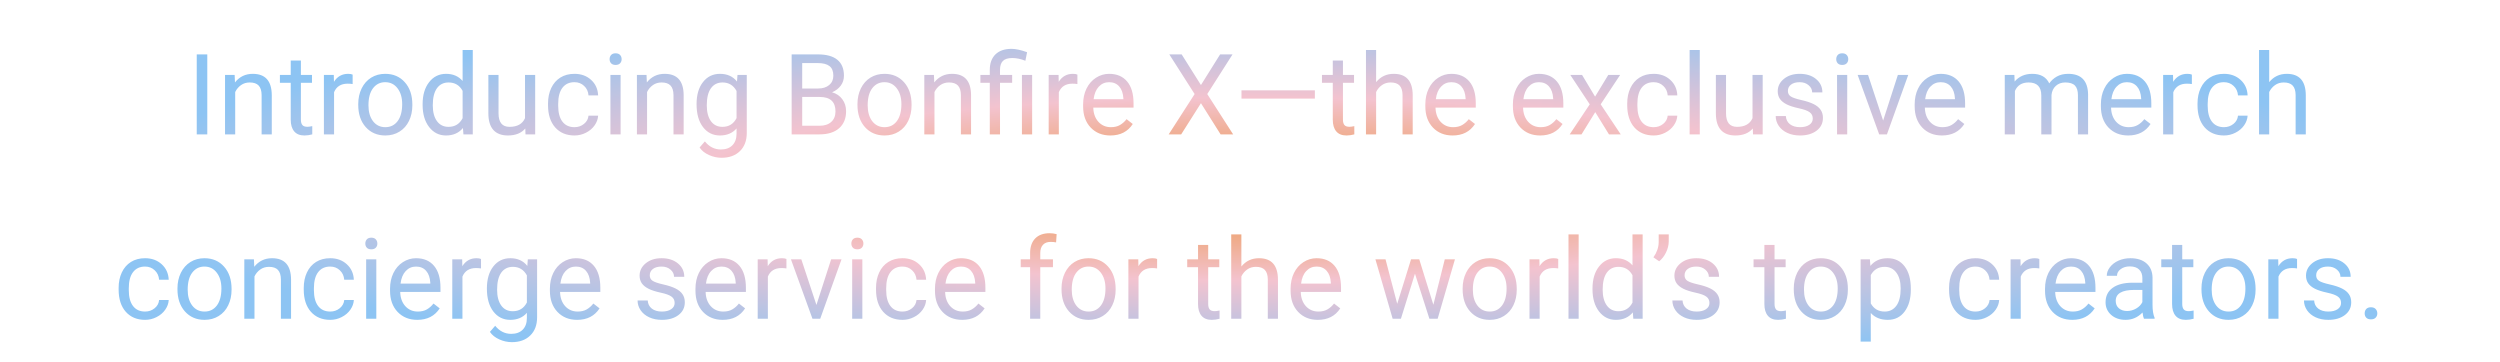 <svg width="800" height="116" viewBox="0 0 800 116" fill="none" xmlns="http://www.w3.org/2000/svg">
<path d="M66.332 43H62.957V17.406H66.332V43ZM75.086 23.98L75.191 26.371C76.644 24.543 78.543 23.629 80.887 23.629C84.906 23.629 86.934 25.896 86.969 30.432V43H83.717V30.414C83.705 29.043 83.389 28.029 82.768 27.373C82.158 26.717 81.203 26.389 79.902 26.389C78.848 26.389 77.922 26.67 77.125 27.232C76.328 27.795 75.707 28.533 75.262 29.447V43H72.01V23.98H75.086ZM96.285 19.375V23.98H99.836V26.494H96.285V38.289C96.285 39.051 96.443 39.625 96.76 40.012C97.076 40.387 97.615 40.574 98.377 40.574C98.752 40.574 99.268 40.504 99.924 40.363V43C99.068 43.234 98.236 43.352 97.428 43.352C95.975 43.352 94.879 42.912 94.141 42.033C93.402 41.154 93.033 39.906 93.033 38.289V26.494H89.57V23.98H93.033V19.375H96.285ZM112.844 26.898C112.352 26.816 111.818 26.775 111.244 26.775C109.111 26.775 107.664 27.684 106.902 29.5V43H103.65V23.98H106.814L106.867 26.178C107.934 24.479 109.445 23.629 111.402 23.629C112.035 23.629 112.516 23.711 112.844 23.875V26.898ZM114.637 33.315C114.637 31.451 115 29.775 115.727 28.287C116.465 26.799 117.484 25.65 118.785 24.842C120.098 24.033 121.592 23.629 123.268 23.629C125.857 23.629 127.949 24.525 129.543 26.318C131.148 28.111 131.951 30.496 131.951 33.473V33.701C131.951 35.553 131.594 37.217 130.879 38.693C130.176 40.158 129.162 41.301 127.838 42.121C126.525 42.941 125.014 43.352 123.303 43.352C120.725 43.352 118.633 42.455 117.027 40.662C115.434 38.869 114.637 36.496 114.637 33.543V33.315ZM117.906 33.701C117.906 35.81 118.393 37.504 119.365 38.781C120.35 40.059 121.662 40.697 123.303 40.697C124.955 40.697 126.268 40.053 127.24 38.764C128.213 37.463 128.699 35.647 128.699 33.315C128.699 31.229 128.201 29.541 127.205 28.252C126.221 26.951 124.908 26.301 123.268 26.301C121.662 26.301 120.367 26.939 119.383 28.217C118.398 29.494 117.906 31.322 117.906 33.701ZM135.238 33.332C135.238 30.414 135.93 28.07 137.312 26.301C138.695 24.52 140.506 23.629 142.744 23.629C144.971 23.629 146.734 24.391 148.035 25.914V16H151.287V43H148.299L148.141 40.961C146.84 42.555 145.029 43.352 142.709 43.352C140.506 43.352 138.707 42.449 137.312 40.645C135.93 38.84 135.238 36.484 135.238 33.578V33.332ZM138.49 33.701C138.49 35.857 138.936 37.545 139.826 38.764C140.717 39.982 141.947 40.592 143.518 40.592C145.58 40.592 147.086 39.666 148.035 37.815V29.078C147.062 27.285 145.568 26.389 143.553 26.389C141.959 26.389 140.717 27.004 139.826 28.234C138.936 29.465 138.49 31.287 138.49 33.701ZM168.092 41.119C166.826 42.607 164.969 43.352 162.52 43.352C160.492 43.352 158.945 42.766 157.879 41.594C156.824 40.41 156.291 38.664 156.279 36.355V23.98H159.531V36.268C159.531 39.15 160.703 40.592 163.047 40.592C165.531 40.592 167.184 39.666 168.004 37.815V23.98H171.256V43H168.162L168.092 41.119ZM183.842 40.697C185.002 40.697 186.016 40.346 186.883 39.643C187.75 38.94 188.23 38.06 188.324 37.006H191.4C191.342 38.096 190.967 39.133 190.275 40.117C189.584 41.102 188.658 41.887 187.498 42.473C186.35 43.059 185.131 43.352 183.842 43.352C181.252 43.352 179.189 42.49 177.654 40.768C176.131 39.033 175.369 36.666 175.369 33.666V33.121C175.369 31.27 175.709 29.623 176.389 28.182C177.068 26.74 178.041 25.621 179.307 24.824C180.584 24.027 182.09 23.629 183.824 23.629C185.957 23.629 187.727 24.268 189.133 25.545C190.551 26.822 191.307 28.48 191.4 30.52H188.324C188.23 29.289 187.762 28.281 186.918 27.496C186.086 26.699 185.055 26.301 183.824 26.301C182.172 26.301 180.889 26.898 179.975 28.094C179.072 29.277 178.621 30.994 178.621 33.244V33.859C178.621 36.051 179.072 37.738 179.975 38.922C180.877 40.105 182.166 40.697 183.842 40.697ZM198.59 43H195.338V23.98H198.59V43ZM195.074 18.936C195.074 18.408 195.232 17.963 195.549 17.6C195.877 17.236 196.357 17.055 196.99 17.055C197.623 17.055 198.104 17.236 198.432 17.6C198.76 17.963 198.924 18.408 198.924 18.936C198.924 19.463 198.76 19.902 198.432 20.254C198.104 20.605 197.623 20.781 196.99 20.781C196.357 20.781 195.877 20.605 195.549 20.254C195.232 19.902 195.074 19.463 195.074 18.936ZM206.887 23.98L206.992 26.371C208.445 24.543 210.344 23.629 212.688 23.629C216.707 23.629 218.734 25.896 218.77 30.432V43H215.518V30.414C215.506 29.043 215.189 28.029 214.568 27.373C213.959 26.717 213.004 26.389 211.703 26.389C210.648 26.389 209.723 26.67 208.926 27.232C208.129 27.795 207.508 28.533 207.062 29.447V43H203.811V23.98H206.887ZM222.9 33.332C222.9 30.367 223.586 28.012 224.957 26.266C226.328 24.508 228.145 23.629 230.406 23.629C232.727 23.629 234.537 24.449 235.838 26.09L235.996 23.98H238.967V42.543C238.967 45.004 238.234 46.943 236.77 48.361C235.316 49.779 233.359 50.488 230.898 50.488C229.527 50.488 228.186 50.195 226.873 49.609C225.561 49.023 224.559 48.221 223.867 47.201L225.555 45.25C226.949 46.973 228.654 47.834 230.67 47.834C232.252 47.834 233.482 47.389 234.361 46.498C235.252 45.607 235.697 44.353 235.697 42.736V41.102C234.396 42.602 232.621 43.352 230.371 43.352C228.145 43.352 226.34 42.455 224.957 40.662C223.586 38.869 222.9 36.426 222.9 33.332ZM226.17 33.701C226.17 35.846 226.609 37.533 227.488 38.764C228.367 39.982 229.598 40.592 231.18 40.592C233.23 40.592 234.736 39.66 235.697 37.797V29.113C234.701 27.297 233.207 26.389 231.215 26.389C229.633 26.389 228.396 27.004 227.506 28.234C226.615 29.465 226.17 31.287 226.17 33.701ZM253.328 43V17.406H261.695C264.473 17.406 266.559 17.98 267.953 19.129C269.359 20.277 270.062 21.977 270.062 24.227C270.062 25.422 269.723 26.482 269.043 27.408C268.363 28.322 267.438 29.031 266.266 29.535C267.648 29.922 268.738 30.66 269.535 31.75C270.344 32.828 270.748 34.117 270.748 35.617C270.748 37.914 270.004 39.719 268.516 41.031C267.027 42.344 264.924 43 262.205 43H253.328ZM256.703 31.029V40.24H262.275C263.846 40.24 265.082 39.836 265.984 39.027C266.898 38.207 267.355 37.082 267.355 35.652C267.355 32.57 265.68 31.029 262.328 31.029H256.703ZM256.703 28.322H261.801C263.277 28.322 264.455 27.953 265.334 27.215C266.225 26.477 266.67 25.475 266.67 24.209C266.67 22.803 266.26 21.783 265.439 21.15C264.619 20.506 263.371 20.184 261.695 20.184H256.703V28.322ZM274.387 33.315C274.387 31.451 274.75 29.775 275.477 28.287C276.215 26.799 277.234 25.65 278.535 24.842C279.848 24.033 281.342 23.629 283.018 23.629C285.607 23.629 287.699 24.525 289.293 26.318C290.898 28.111 291.701 30.496 291.701 33.473V33.701C291.701 35.553 291.344 37.217 290.629 38.693C289.926 40.158 288.912 41.301 287.588 42.121C286.275 42.941 284.764 43.352 283.053 43.352C280.475 43.352 278.383 42.455 276.777 40.662C275.184 38.869 274.387 36.496 274.387 33.543V33.315ZM277.656 33.701C277.656 35.81 278.143 37.504 279.115 38.781C280.1 40.059 281.412 40.697 283.053 40.697C284.705 40.697 286.018 40.053 286.99 38.764C287.963 37.463 288.449 35.647 288.449 33.315C288.449 31.229 287.951 29.541 286.955 28.252C285.971 26.951 284.658 26.301 283.018 26.301C281.412 26.301 280.117 26.939 279.133 28.217C278.148 29.494 277.656 31.322 277.656 33.701ZM298.855 23.98L298.961 26.371C300.414 24.543 302.312 23.629 304.656 23.629C308.676 23.629 310.703 25.896 310.738 30.432V43H307.486V30.414C307.475 29.043 307.158 28.029 306.537 27.373C305.928 26.717 304.973 26.389 303.672 26.389C302.617 26.389 301.691 26.67 300.895 27.232C300.098 27.795 299.477 28.533 299.031 29.447V43H295.779V23.98H298.855ZM316.732 43V26.494H313.727V23.98H316.732V22.363C316.732 20.242 317.336 18.59 318.543 17.406C319.762 16.223 321.479 15.631 323.693 15.631C325.006 15.631 326.664 15.988 328.668 16.703L328.123 19.445C326.658 18.859 325.264 18.566 323.939 18.566C322.545 18.566 321.537 18.883 320.916 19.516C320.307 20.137 320.002 21.074 320.002 22.328V23.98H323.887V26.494H320.002V43H316.732ZM330.285 43H327.016V23.98H330.285V43ZM344.77 26.898C344.277 26.816 343.744 26.775 343.17 26.775C341.037 26.775 339.59 27.684 338.828 29.5V43H335.576V23.98H338.74L338.793 26.178C339.859 24.479 341.371 23.629 343.328 23.629C343.961 23.629 344.441 23.711 344.77 23.875V26.898ZM355.316 43.352C352.738 43.352 350.641 42.508 349.023 40.82C347.406 39.121 346.598 36.853 346.598 34.018V33.42C346.598 31.533 346.955 29.852 347.67 28.375C348.396 26.887 349.404 25.727 350.693 24.895C351.994 24.051 353.4 23.629 354.912 23.629C357.385 23.629 359.307 24.443 360.678 26.072C362.049 27.701 362.734 30.033 362.734 33.068V34.422H349.85C349.896 36.297 350.441 37.815 351.484 38.975C352.539 40.123 353.875 40.697 355.492 40.697C356.641 40.697 357.613 40.463 358.41 39.994C359.207 39.525 359.904 38.904 360.502 38.131L362.488 39.678C360.895 42.127 358.504 43.352 355.316 43.352ZM354.912 26.301C353.6 26.301 352.498 26.781 351.607 27.742C350.717 28.691 350.166 30.027 349.955 31.75H359.482V31.504C359.389 29.852 358.943 28.574 358.146 27.672C357.35 26.758 356.271 26.301 354.912 26.301ZM384.303 27.215L390.438 17.406H394.41L386.324 30.098L394.604 43H390.596L384.303 33.016L377.975 43H373.984L382.281 30.098L374.178 17.406H378.133L384.303 27.215ZM420.76 31.557H397.275V28.902H420.76V31.557ZM429.742 19.375V23.98H433.293V26.494H429.742V38.289C429.742 39.051 429.9 39.625 430.217 40.012C430.533 40.387 431.072 40.574 431.834 40.574C432.209 40.574 432.725 40.504 433.381 40.363V43C432.525 43.234 431.693 43.352 430.885 43.352C429.432 43.352 428.336 42.912 427.598 42.033C426.859 41.154 426.49 39.906 426.49 38.289V26.494H423.027V23.98H426.49V19.375H429.742ZM440.359 26.283C441.801 24.514 443.676 23.629 445.984 23.629C450.004 23.629 452.031 25.896 452.066 30.432V43H448.814V30.414C448.803 29.043 448.486 28.029 447.865 27.373C447.256 26.717 446.301 26.389 445 26.389C443.945 26.389 443.02 26.67 442.223 27.232C441.426 27.795 440.805 28.533 440.359 29.447V43H437.107V16H440.359V26.283ZM464.828 43.352C462.25 43.352 460.152 42.508 458.535 40.82C456.918 39.121 456.109 36.853 456.109 34.018V33.42C456.109 31.533 456.467 29.852 457.182 28.375C457.908 26.887 458.916 25.727 460.205 24.895C461.506 24.051 462.912 23.629 464.424 23.629C466.896 23.629 468.818 24.443 470.189 26.072C471.561 27.701 472.246 30.033 472.246 33.068V34.422H459.361C459.408 36.297 459.953 37.815 460.996 38.975C462.051 40.123 463.387 40.697 465.004 40.697C466.152 40.697 467.125 40.463 467.922 39.994C468.719 39.525 469.416 38.904 470.014 38.131L472 39.678C470.406 42.127 468.016 43.352 464.828 43.352ZM464.424 26.301C463.111 26.301 462.01 26.781 461.119 27.742C460.229 28.691 459.678 30.027 459.467 31.75H468.994V31.504C468.9 29.852 468.455 28.574 467.658 27.672C466.861 26.758 465.783 26.301 464.424 26.301ZM492.848 43.352C490.27 43.352 488.172 42.508 486.555 40.82C484.938 39.121 484.129 36.853 484.129 34.018V33.42C484.129 31.533 484.486 29.852 485.201 28.375C485.928 26.887 486.936 25.727 488.225 24.895C489.525 24.051 490.932 23.629 492.443 23.629C494.916 23.629 496.838 24.443 498.209 26.072C499.58 27.701 500.266 30.033 500.266 33.068V34.422H487.381C487.428 36.297 487.973 37.815 489.016 38.975C490.07 40.123 491.406 40.697 493.023 40.697C494.172 40.697 495.145 40.463 495.941 39.994C496.738 39.525 497.436 38.904 498.033 38.131L500.02 39.678C498.426 42.127 496.035 43.352 492.848 43.352ZM492.443 26.301C491.131 26.301 490.029 26.781 489.139 27.742C488.248 28.691 487.697 30.027 487.486 31.75H497.014V31.504C496.92 29.852 496.475 28.574 495.678 27.672C494.881 26.758 493.803 26.301 492.443 26.301ZM510.426 30.924L514.645 23.98H518.441L512.219 33.385L518.635 43H514.873L510.479 35.881L506.084 43H502.305L508.721 33.385L502.498 23.98H506.26L510.426 30.924ZM529.182 40.697C530.342 40.697 531.355 40.346 532.223 39.643C533.09 38.94 533.57 38.06 533.664 37.006H536.74C536.682 38.096 536.307 39.133 535.615 40.117C534.924 41.102 533.998 41.887 532.838 42.473C531.689 43.059 530.471 43.352 529.182 43.352C526.592 43.352 524.529 42.49 522.994 40.768C521.471 39.033 520.709 36.666 520.709 33.666V33.121C520.709 31.27 521.049 29.623 521.729 28.182C522.408 26.74 523.381 25.621 524.646 24.824C525.924 24.027 527.43 23.629 529.164 23.629C531.297 23.629 533.066 24.268 534.473 25.545C535.891 26.822 536.646 28.48 536.74 30.52H533.664C533.57 29.289 533.102 28.281 532.258 27.496C531.426 26.699 530.395 26.301 529.164 26.301C527.512 26.301 526.229 26.898 525.314 28.094C524.412 29.277 523.961 30.994 523.961 33.244V33.859C523.961 36.051 524.412 37.738 525.314 38.922C526.217 40.105 527.506 40.697 529.182 40.697ZM543.93 43H540.678V16H543.93V43ZM560.893 41.119C559.627 42.607 557.77 43.352 555.32 43.352C553.293 43.352 551.746 42.766 550.68 41.594C549.625 40.41 549.092 38.664 549.08 36.355V23.98H552.332V36.268C552.332 39.15 553.504 40.592 555.848 40.592C558.332 40.592 559.984 39.666 560.805 37.815V23.98H564.057V43H560.963L560.893 41.119ZM580.088 37.955C580.088 37.076 579.754 36.397 579.086 35.916C578.43 35.424 577.275 35.002 575.623 34.65C573.982 34.299 572.676 33.877 571.703 33.385C570.742 32.893 570.027 32.307 569.559 31.627C569.102 30.947 568.873 30.139 568.873 29.201C568.873 27.643 569.529 26.324 570.842 25.246C572.166 24.168 573.854 23.629 575.904 23.629C578.061 23.629 579.807 24.186 581.143 25.299C582.49 26.412 583.164 27.836 583.164 29.57H579.895C579.895 28.68 579.514 27.912 578.752 27.268C578.002 26.623 577.053 26.301 575.904 26.301C574.721 26.301 573.795 26.559 573.127 27.074C572.459 27.59 572.125 28.264 572.125 29.096C572.125 29.881 572.436 30.473 573.057 30.871C573.678 31.27 574.797 31.65 576.414 32.014C578.043 32.377 579.361 32.81 580.369 33.315C581.377 33.818 582.121 34.428 582.602 35.143C583.094 35.846 583.34 36.707 583.34 37.727C583.34 39.426 582.66 40.791 581.301 41.822C579.941 42.842 578.178 43.352 576.01 43.352C574.486 43.352 573.139 43.082 571.967 42.543C570.795 42.004 569.875 41.254 569.207 40.293C568.551 39.32 568.223 38.272 568.223 37.147H571.475C571.533 38.236 571.967 39.103 572.775 39.748C573.596 40.381 574.674 40.697 576.01 40.697C577.24 40.697 578.225 40.451 578.963 39.959C579.713 39.455 580.088 38.787 580.088 37.955ZM591.109 43H587.857V23.98H591.109V43ZM587.594 18.936C587.594 18.408 587.752 17.963 588.068 17.6C588.396 17.236 588.877 17.055 589.51 17.055C590.143 17.055 590.623 17.236 590.951 17.6C591.279 17.963 591.443 18.408 591.443 18.936C591.443 19.463 591.279 19.902 590.951 20.254C590.623 20.605 590.143 20.781 589.51 20.781C588.877 20.781 588.396 20.605 588.068 20.254C587.752 19.902 587.594 19.463 587.594 18.936ZM602.605 38.588L607.316 23.98H610.639L603.818 43H601.34L594.449 23.98H597.771L602.605 38.588ZM621.414 43.352C618.836 43.352 616.738 42.508 615.121 40.82C613.504 39.121 612.695 36.853 612.695 34.018V33.42C612.695 31.533 613.053 29.852 613.768 28.375C614.494 26.887 615.502 25.727 616.791 24.895C618.092 24.051 619.498 23.629 621.01 23.629C623.482 23.629 625.404 24.443 626.775 26.072C628.146 27.701 628.832 30.033 628.832 33.068V34.422H615.947C615.994 36.297 616.539 37.815 617.582 38.975C618.637 40.123 619.973 40.697 621.59 40.697C622.738 40.697 623.711 40.463 624.508 39.994C625.305 39.525 626.002 38.904 626.6 38.131L628.586 39.678C626.992 42.127 624.602 43.352 621.414 43.352ZM621.01 26.301C619.697 26.301 618.596 26.781 617.705 27.742C616.814 28.691 616.264 30.027 616.053 31.75H625.58V31.504C625.486 29.852 625.041 28.574 624.244 27.672C623.447 26.758 622.369 26.301 621.01 26.301ZM644.6 23.98L644.688 26.09C646.082 24.449 647.963 23.629 650.33 23.629C652.99 23.629 654.801 24.648 655.762 26.688C656.395 25.773 657.215 25.035 658.223 24.473C659.242 23.91 660.443 23.629 661.826 23.629C665.998 23.629 668.119 25.838 668.189 30.256V43H664.938V30.449C664.938 29.09 664.627 28.076 664.006 27.408C663.385 26.729 662.342 26.389 660.877 26.389C659.67 26.389 658.668 26.752 657.871 27.479C657.074 28.193 656.611 29.16 656.482 30.379V43H653.213V30.537C653.213 27.771 651.859 26.389 649.152 26.389C647.02 26.389 645.561 27.297 644.775 29.113V43H641.523V23.98H644.6ZM681.004 43.352C678.426 43.352 676.328 42.508 674.711 40.82C673.094 39.121 672.285 36.853 672.285 34.018V33.42C672.285 31.533 672.643 29.852 673.357 28.375C674.084 26.887 675.092 25.727 676.381 24.895C677.682 24.051 679.088 23.629 680.6 23.629C683.072 23.629 684.994 24.443 686.365 26.072C687.736 27.701 688.422 30.033 688.422 33.068V34.422H675.537C675.584 36.297 676.129 37.815 677.172 38.975C678.227 40.123 679.562 40.697 681.18 40.697C682.328 40.697 683.301 40.463 684.098 39.994C684.895 39.525 685.592 38.904 686.189 38.131L688.176 39.678C686.582 42.127 684.191 43.352 681.004 43.352ZM680.6 26.301C679.287 26.301 678.186 26.781 677.295 27.742C676.404 28.691 675.854 30.027 675.643 31.75H685.17V31.504C685.076 29.852 684.631 28.574 683.834 27.672C683.037 26.758 681.959 26.301 680.6 26.301ZM701.395 26.898C700.902 26.816 700.369 26.775 699.795 26.775C697.662 26.775 696.215 27.684 695.453 29.5V43H692.201V23.98H695.365L695.418 26.178C696.484 24.479 697.996 23.629 699.953 23.629C700.586 23.629 701.066 23.711 701.395 23.875V26.898ZM711.678 40.697C712.838 40.697 713.852 40.346 714.719 39.643C715.586 38.94 716.066 38.06 716.16 37.006H719.236C719.178 38.096 718.803 39.133 718.111 40.117C717.42 41.102 716.494 41.887 715.334 42.473C714.186 43.059 712.967 43.352 711.678 43.352C709.088 43.352 707.025 42.49 705.49 40.768C703.967 39.033 703.205 36.666 703.205 33.666V33.121C703.205 31.27 703.545 29.623 704.225 28.182C704.904 26.74 705.877 25.621 707.143 24.824C708.42 24.027 709.926 23.629 711.66 23.629C713.793 23.629 715.562 24.268 716.969 25.545C718.387 26.822 719.143 28.48 719.236 30.52H716.16C716.066 29.289 715.598 28.281 714.754 27.496C713.922 26.699 712.891 26.301 711.66 26.301C710.008 26.301 708.725 26.898 707.811 28.094C706.908 29.277 706.457 30.994 706.457 33.244V33.859C706.457 36.051 706.908 37.738 707.811 38.922C708.713 40.105 710.002 40.697 711.678 40.697ZM726.145 26.283C727.586 24.514 729.461 23.629 731.77 23.629C735.789 23.629 737.816 25.896 737.852 30.432V43H734.6V30.414C734.588 29.043 734.271 28.029 733.65 27.373C733.041 26.717 732.086 26.389 730.785 26.389C729.73 26.389 728.805 26.67 728.008 27.232C727.211 27.795 726.59 28.533 726.145 29.447V43H722.893V16H726.145V26.283ZM46.434 99.697C47.594 99.697 48.607 99.346 49.475 98.643C50.342 97.939 50.822 97.061 50.916 96.006H53.992C53.934 97.096 53.559 98.133 52.867 99.117C52.176 100.102 51.25 100.887 50.09 101.473C48.941 102.059 47.723 102.352 46.434 102.352C43.844 102.352 41.781 101.49 40.246 99.768C38.723 98.033 37.961 95.666 37.961 92.666V92.121C37.961 90.269 38.301 88.623 38.98 87.182C39.66 85.74 40.633 84.621 41.898 83.824C43.176 83.027 44.682 82.629 46.416 82.629C48.549 82.629 50.318 83.268 51.725 84.545C53.143 85.822 53.898 87.481 53.992 89.519H50.916C50.822 88.289 50.353 87.281 49.51 86.496C48.678 85.699 47.647 85.301 46.416 85.301C44.764 85.301 43.48 85.898 42.566 87.094C41.664 88.277 41.213 89.994 41.213 92.244V92.859C41.213 95.051 41.664 96.738 42.566 97.922C43.469 99.106 44.758 99.697 46.434 99.697ZM56.787 92.314C56.787 90.451 57.15 88.775 57.877 87.287C58.615 85.799 59.635 84.65 60.935 83.842C62.248 83.033 63.742 82.629 65.418 82.629C68.008 82.629 70.1 83.525 71.693 85.318C73.299 87.111 74.102 89.496 74.102 92.473V92.701C74.102 94.553 73.744 96.217 73.029 97.693C72.326 99.158 71.312 100.301 69.988 101.121C68.676 101.941 67.164 102.352 65.453 102.352C62.875 102.352 60.783 101.455 59.178 99.662C57.584 97.869 56.787 95.496 56.787 92.543V92.314ZM60.057 92.701C60.057 94.811 60.543 96.504 61.516 97.781C62.5 99.059 63.812 99.697 65.453 99.697C67.106 99.697 68.418 99.053 69.391 97.764C70.363 96.463 70.85 94.647 70.85 92.314C70.85 90.228 70.352 88.541 69.356 87.252C68.371 85.951 67.059 85.301 65.418 85.301C63.812 85.301 62.518 85.939 61.533 87.217C60.549 88.494 60.057 90.322 60.057 92.701ZM81.256 82.981L81.361 85.371C82.814 83.543 84.713 82.629 87.057 82.629C91.076 82.629 93.103 84.897 93.139 89.432V102H89.887V89.414C89.875 88.043 89.559 87.029 88.938 86.373C88.328 85.717 87.373 85.389 86.072 85.389C85.018 85.389 84.092 85.67 83.295 86.232C82.498 86.795 81.877 87.533 81.432 88.447V102H78.18V82.981H81.256ZM105.672 99.697C106.832 99.697 107.846 99.346 108.713 98.643C109.58 97.939 110.061 97.061 110.154 96.006H113.23C113.172 97.096 112.797 98.133 112.105 99.117C111.414 100.102 110.488 100.887 109.328 101.473C108.18 102.059 106.961 102.352 105.672 102.352C103.082 102.352 101.02 101.49 99.484 99.768C97.961 98.033 97.199 95.666 97.199 92.666V92.121C97.199 90.269 97.539 88.623 98.219 87.182C98.898 85.74 99.871 84.621 101.137 83.824C102.414 83.027 103.92 82.629 105.654 82.629C107.787 82.629 109.557 83.268 110.963 84.545C112.381 85.822 113.137 87.481 113.23 89.519H110.154C110.061 88.289 109.592 87.281 108.748 86.496C107.916 85.699 106.885 85.301 105.654 85.301C104.002 85.301 102.719 85.898 101.805 87.094C100.902 88.277 100.451 89.994 100.451 92.244V92.859C100.451 95.051 100.902 96.738 101.805 97.922C102.707 99.106 103.996 99.697 105.672 99.697ZM120.42 102H117.168V82.981H120.42V102ZM116.904 77.936C116.904 77.408 117.062 76.963 117.379 76.6C117.707 76.236 118.188 76.055 118.82 76.055C119.453 76.055 119.934 76.236 120.262 76.6C120.59 76.963 120.754 77.408 120.754 77.936C120.754 78.463 120.59 78.902 120.262 79.254C119.934 79.606 119.453 79.781 118.82 79.781C118.188 79.781 117.707 79.606 117.379 79.254C117.062 78.902 116.904 78.463 116.904 77.936ZM133.533 102.352C130.955 102.352 128.857 101.508 127.24 99.82C125.623 98.121 124.814 95.853 124.814 93.018V92.42C124.814 90.533 125.172 88.852 125.887 87.375C126.613 85.887 127.621 84.727 128.91 83.894C130.211 83.051 131.617 82.629 133.129 82.629C135.602 82.629 137.523 83.443 138.895 85.072C140.266 86.701 140.951 89.033 140.951 92.068V93.422H128.066C128.113 95.297 128.658 96.814 129.701 97.975C130.756 99.123 132.092 99.697 133.709 99.697C134.857 99.697 135.83 99.463 136.627 98.994C137.424 98.525 138.121 97.904 138.719 97.131L140.705 98.678C139.111 101.127 136.721 102.352 133.533 102.352ZM133.129 85.301C131.816 85.301 130.715 85.781 129.824 86.742C128.934 87.691 128.383 89.027 128.172 90.75H137.699V90.504C137.605 88.852 137.16 87.574 136.363 86.672C135.566 85.758 134.488 85.301 133.129 85.301ZM153.924 85.898C153.432 85.816 152.898 85.775 152.324 85.775C150.191 85.775 148.744 86.684 147.982 88.5V102H144.73V82.981H147.895L147.947 85.178C149.014 83.478 150.525 82.629 152.482 82.629C153.115 82.629 153.596 82.711 153.924 82.875V85.898ZM155.805 92.332C155.805 89.367 156.49 87.012 157.861 85.266C159.232 83.508 161.049 82.629 163.311 82.629C165.631 82.629 167.441 83.449 168.742 85.09L168.9 82.981H171.871V101.543C171.871 104.004 171.139 105.943 169.674 107.361C168.221 108.779 166.264 109.488 163.803 109.488C162.432 109.488 161.09 109.195 159.777 108.609C158.465 108.023 157.463 107.221 156.771 106.201L158.459 104.25C159.854 105.973 161.559 106.834 163.574 106.834C165.156 106.834 166.387 106.389 167.266 105.498C168.156 104.607 168.602 103.354 168.602 101.736V100.102C167.301 101.602 165.525 102.352 163.275 102.352C161.049 102.352 159.244 101.455 157.861 99.662C156.49 97.869 155.805 95.426 155.805 92.332ZM159.074 92.701C159.074 94.846 159.514 96.533 160.393 97.764C161.271 98.982 162.502 99.592 164.084 99.592C166.135 99.592 167.641 98.66 168.602 96.797V88.113C167.605 86.297 166.111 85.389 164.119 85.389C162.537 85.389 161.301 86.004 160.41 87.234C159.52 88.465 159.074 90.287 159.074 92.701ZM184.686 102.352C182.107 102.352 180.01 101.508 178.393 99.82C176.775 98.121 175.967 95.853 175.967 93.018V92.42C175.967 90.533 176.324 88.852 177.039 87.375C177.766 85.887 178.773 84.727 180.062 83.894C181.363 83.051 182.77 82.629 184.281 82.629C186.754 82.629 188.676 83.443 190.047 85.072C191.418 86.701 192.104 89.033 192.104 92.068V93.422H179.219C179.266 95.297 179.811 96.814 180.854 97.975C181.908 99.123 183.244 99.697 184.861 99.697C186.01 99.697 186.982 99.463 187.779 98.994C188.576 98.525 189.273 97.904 189.871 97.131L191.857 98.678C190.264 101.127 187.873 102.352 184.686 102.352ZM184.281 85.301C182.969 85.301 181.867 85.781 180.977 86.742C180.086 87.691 179.535 89.027 179.324 90.75H188.852V90.504C188.758 88.852 188.312 87.574 187.516 86.672C186.719 85.758 185.641 85.301 184.281 85.301ZM215.887 96.955C215.887 96.076 215.553 95.397 214.885 94.916C214.229 94.424 213.074 94.002 211.422 93.65C209.781 93.299 208.475 92.877 207.502 92.385C206.541 91.893 205.826 91.307 205.357 90.627C204.9 89.947 204.672 89.139 204.672 88.201C204.672 86.643 205.328 85.324 206.641 84.246C207.965 83.168 209.652 82.629 211.703 82.629C213.859 82.629 215.605 83.186 216.941 84.299C218.289 85.412 218.963 86.836 218.963 88.57H215.693C215.693 87.68 215.312 86.912 214.551 86.268C213.801 85.623 212.852 85.301 211.703 85.301C210.52 85.301 209.594 85.559 208.926 86.074C208.258 86.59 207.924 87.264 207.924 88.096C207.924 88.881 208.234 89.473 208.855 89.871C209.477 90.269 210.596 90.65 212.213 91.014C213.842 91.377 215.16 91.811 216.168 92.314C217.176 92.818 217.92 93.428 218.4 94.143C218.893 94.846 219.139 95.707 219.139 96.727C219.139 98.426 218.459 99.791 217.1 100.822C215.74 101.842 213.977 102.352 211.809 102.352C210.285 102.352 208.938 102.082 207.766 101.543C206.594 101.004 205.674 100.254 205.006 99.293C204.35 98.32 204.021 97.272 204.021 96.147H207.273C207.332 97.236 207.766 98.103 208.574 98.748C209.395 99.381 210.473 99.697 211.809 99.697C213.039 99.697 214.023 99.451 214.762 98.959C215.512 98.455 215.887 97.787 215.887 96.955ZM231.268 102.352C228.689 102.352 226.592 101.508 224.975 99.82C223.357 98.121 222.549 95.853 222.549 93.018V92.42C222.549 90.533 222.906 88.852 223.621 87.375C224.348 85.887 225.355 84.727 226.645 83.894C227.945 83.051 229.352 82.629 230.863 82.629C233.336 82.629 235.258 83.443 236.629 85.072C238 86.701 238.686 89.033 238.686 92.068V93.422H225.801C225.848 95.297 226.393 96.814 227.436 97.975C228.49 99.123 229.826 99.697 231.443 99.697C232.592 99.697 233.564 99.463 234.361 98.994C235.158 98.525 235.855 97.904 236.453 97.131L238.439 98.678C236.846 101.127 234.455 102.352 231.268 102.352ZM230.863 85.301C229.551 85.301 228.449 85.781 227.559 86.742C226.668 87.691 226.117 89.027 225.906 90.75H235.434V90.504C235.34 88.852 234.895 87.574 234.098 86.672C233.301 85.758 232.223 85.301 230.863 85.301ZM251.658 85.898C251.166 85.816 250.633 85.775 250.059 85.775C247.926 85.775 246.479 86.684 245.717 88.5V102H242.465V82.981H245.629L245.682 85.178C246.748 83.478 248.26 82.629 250.217 82.629C250.85 82.629 251.33 82.711 251.658 82.875V85.898ZM261.256 97.588L265.967 82.981H269.289L262.469 102H259.99L253.1 82.981H256.422L261.256 97.588ZM275.951 102H272.699V82.981H275.951V102ZM272.436 77.936C272.436 77.408 272.594 76.963 272.91 76.6C273.238 76.236 273.719 76.055 274.352 76.055C274.984 76.055 275.465 76.236 275.793 76.6C276.121 76.963 276.285 77.408 276.285 77.936C276.285 78.463 276.121 78.902 275.793 79.254C275.465 79.606 274.984 79.781 274.352 79.781C273.719 79.781 273.238 79.606 272.91 79.254C272.594 78.902 272.436 78.463 272.436 77.936ZM288.801 99.697C289.961 99.697 290.975 99.346 291.842 98.643C292.709 97.939 293.189 97.061 293.283 96.006H296.359C296.301 97.096 295.926 98.133 295.234 99.117C294.543 100.102 293.617 100.887 292.457 101.473C291.309 102.059 290.09 102.352 288.801 102.352C286.211 102.352 284.148 101.49 282.613 99.768C281.09 98.033 280.328 95.666 280.328 92.666V92.121C280.328 90.269 280.668 88.623 281.348 87.182C282.027 85.74 283 84.621 284.266 83.824C285.543 83.027 287.049 82.629 288.783 82.629C290.916 82.629 292.686 83.268 294.092 84.545C295.51 85.822 296.266 87.481 296.359 89.519H293.283C293.189 88.289 292.721 87.281 291.877 86.496C291.045 85.699 290.014 85.301 288.783 85.301C287.131 85.301 285.848 85.898 284.934 87.094C284.031 88.277 283.58 89.994 283.58 92.244V92.859C283.58 95.051 284.031 96.738 284.934 97.922C285.836 99.106 287.125 99.697 288.801 99.697ZM307.908 102.352C305.33 102.352 303.232 101.508 301.615 99.82C299.998 98.121 299.189 95.853 299.189 93.018V92.42C299.189 90.533 299.547 88.852 300.262 87.375C300.988 85.887 301.996 84.727 303.285 83.894C304.586 83.051 305.992 82.629 307.504 82.629C309.977 82.629 311.898 83.443 313.27 85.072C314.641 86.701 315.326 89.033 315.326 92.068V93.422H302.441C302.488 95.297 303.033 96.814 304.076 97.975C305.131 99.123 306.467 99.697 308.084 99.697C309.232 99.697 310.205 99.463 311.002 98.994C311.799 98.525 312.496 97.904 313.094 97.131L315.08 98.678C313.486 101.127 311.096 102.352 307.908 102.352ZM307.504 85.301C306.191 85.301 305.09 85.781 304.199 86.742C303.309 87.691 302.758 89.027 302.547 90.75H312.074V90.504C311.98 88.852 311.535 87.574 310.738 86.672C309.941 85.758 308.863 85.301 307.504 85.301ZM329.635 102V85.494H326.629V82.981H329.635V81.029C329.635 78.99 330.18 77.414 331.27 76.301C332.359 75.188 333.9 74.631 335.893 74.631C336.643 74.631 337.387 74.731 338.125 74.93L337.949 77.566C337.398 77.461 336.812 77.408 336.191 77.408C335.137 77.408 334.322 77.719 333.748 78.34C333.174 78.949 332.887 79.828 332.887 80.977V82.981H336.947V85.494H332.887V102H329.635ZM339.689 92.314C339.689 90.451 340.053 88.775 340.779 87.287C341.518 85.799 342.537 84.65 343.838 83.842C345.15 83.033 346.645 82.629 348.32 82.629C350.91 82.629 353.002 83.525 354.596 85.318C356.201 87.111 357.004 89.496 357.004 92.473V92.701C357.004 94.553 356.646 96.217 355.932 97.693C355.229 99.158 354.215 100.301 352.891 101.121C351.578 101.941 350.066 102.352 348.355 102.352C345.777 102.352 343.686 101.455 342.08 99.662C340.486 97.869 339.689 95.496 339.689 92.543V92.314ZM342.959 92.701C342.959 94.811 343.445 96.504 344.418 97.781C345.402 99.059 346.715 99.697 348.355 99.697C350.008 99.697 351.32 99.053 352.293 97.764C353.266 96.463 353.752 94.647 353.752 92.314C353.752 90.228 353.254 88.541 352.258 87.252C351.273 85.951 349.961 85.301 348.32 85.301C346.715 85.301 345.42 85.939 344.436 87.217C343.451 88.494 342.959 90.322 342.959 92.701ZM370.275 85.898C369.783 85.816 369.25 85.775 368.676 85.775C366.543 85.775 365.096 86.684 364.334 88.5V102H361.082V82.981H364.246L364.299 85.178C365.365 83.478 366.877 82.629 368.834 82.629C369.467 82.629 369.947 82.711 370.275 82.875V85.898ZM386.623 78.375V82.981H390.174V85.494H386.623V97.289C386.623 98.051 386.781 98.625 387.098 99.012C387.414 99.387 387.953 99.574 388.715 99.574C389.09 99.574 389.605 99.504 390.262 99.363V102C389.406 102.234 388.574 102.352 387.766 102.352C386.312 102.352 385.217 101.912 384.479 101.033C383.74 100.154 383.371 98.906 383.371 97.289V85.494H379.908V82.981H383.371V78.375H386.623ZM397.24 85.283C398.682 83.514 400.557 82.629 402.865 82.629C406.885 82.629 408.912 84.897 408.947 89.432V102H405.695V89.414C405.684 88.043 405.367 87.029 404.746 86.373C404.137 85.717 403.182 85.389 401.881 85.389C400.826 85.389 399.9 85.67 399.104 86.232C398.307 86.795 397.686 87.533 397.24 88.447V102H393.988V75H397.24V85.283ZM421.709 102.352C419.131 102.352 417.033 101.508 415.416 99.82C413.799 98.121 412.99 95.853 412.99 93.018V92.42C412.99 90.533 413.348 88.852 414.062 87.375C414.789 85.887 415.797 84.727 417.086 83.894C418.387 83.051 419.793 82.629 421.305 82.629C423.777 82.629 425.699 83.443 427.07 85.072C428.441 86.701 429.127 89.033 429.127 92.068V93.422H416.242C416.289 95.297 416.834 96.814 417.877 97.975C418.932 99.123 420.268 99.697 421.885 99.697C423.033 99.697 424.006 99.463 424.803 98.994C425.6 98.525 426.297 97.904 426.895 97.131L428.881 98.678C427.287 101.127 424.896 102.352 421.709 102.352ZM421.305 85.301C419.992 85.301 418.891 85.781 418 86.742C417.109 87.691 416.559 89.027 416.348 90.75H425.875V90.504C425.781 88.852 425.336 87.574 424.539 86.672C423.742 85.758 422.664 85.301 421.305 85.301ZM458.676 97.518L462.332 82.981H465.584L460.047 102H457.41L452.787 87.586L448.287 102H445.65L440.131 82.981H443.365L447.109 97.219L451.539 82.981H454.158L458.676 97.518ZM468.045 92.314C468.045 90.451 468.408 88.775 469.135 87.287C469.873 85.799 470.893 84.65 472.193 83.842C473.506 83.033 475 82.629 476.676 82.629C479.266 82.629 481.357 83.525 482.951 85.318C484.557 87.111 485.359 89.496 485.359 92.473V92.701C485.359 94.553 485.002 96.217 484.287 97.693C483.584 99.158 482.57 100.301 481.246 101.121C479.934 101.941 478.422 102.352 476.711 102.352C474.133 102.352 472.041 101.455 470.436 99.662C468.842 97.869 468.045 95.496 468.045 92.543V92.314ZM471.314 92.701C471.314 94.811 471.801 96.504 472.773 97.781C473.758 99.059 475.07 99.697 476.711 99.697C478.363 99.697 479.676 99.053 480.648 97.764C481.621 96.463 482.107 94.647 482.107 92.314C482.107 90.228 481.609 88.541 480.613 87.252C479.629 85.951 478.316 85.301 476.676 85.301C475.07 85.301 473.775 85.939 472.791 87.217C471.807 88.494 471.314 90.322 471.314 92.701ZM498.631 85.898C498.139 85.816 497.605 85.775 497.031 85.775C494.898 85.775 493.451 86.684 492.689 88.5V102H489.438V82.981H492.602L492.654 85.178C493.721 83.478 495.232 82.629 497.189 82.629C497.822 82.629 498.303 82.711 498.631 82.875V85.898ZM505.17 102H501.918V75H505.17V102ZM509.6 92.332C509.6 89.414 510.291 87.07 511.674 85.301C513.057 83.519 514.867 82.629 517.105 82.629C519.332 82.629 521.096 83.391 522.396 84.914V75H525.648V102H522.66L522.502 99.961C521.201 101.555 519.391 102.352 517.07 102.352C514.867 102.352 513.068 101.449 511.674 99.644C510.291 97.84 509.6 95.484 509.6 92.578V92.332ZM512.852 92.701C512.852 94.857 513.297 96.545 514.188 97.764C515.078 98.982 516.309 99.592 517.879 99.592C519.941 99.592 521.447 98.666 522.396 96.814V88.078C521.424 86.285 519.93 85.389 517.914 85.389C516.32 85.389 515.078 86.004 514.188 87.234C513.297 88.465 512.852 90.287 512.852 92.701ZM530.939 83.613L529.094 82.348C530.184 80.824 530.746 79.219 530.781 77.531V75H533.998V77.285C533.986 78.457 533.693 79.629 533.119 80.801C532.557 81.961 531.83 82.898 530.939 83.613ZM547.023 96.955C547.023 96.076 546.689 95.397 546.021 94.916C545.365 94.424 544.211 94.002 542.559 93.65C540.918 93.299 539.611 92.877 538.639 92.385C537.678 91.893 536.963 91.307 536.494 90.627C536.037 89.947 535.809 89.139 535.809 88.201C535.809 86.643 536.465 85.324 537.777 84.246C539.102 83.168 540.789 82.629 542.84 82.629C544.996 82.629 546.742 83.186 548.078 84.299C549.426 85.412 550.1 86.836 550.1 88.57H546.83C546.83 87.68 546.449 86.912 545.688 86.268C544.938 85.623 543.988 85.301 542.84 85.301C541.656 85.301 540.73 85.559 540.062 86.074C539.395 86.59 539.061 87.264 539.061 88.096C539.061 88.881 539.371 89.473 539.992 89.871C540.613 90.269 541.732 90.65 543.35 91.014C544.979 91.377 546.297 91.811 547.305 92.314C548.312 92.818 549.057 93.428 549.537 94.143C550.029 94.846 550.275 95.707 550.275 96.727C550.275 98.426 549.596 99.791 548.236 100.822C546.877 101.842 545.113 102.352 542.945 102.352C541.422 102.352 540.074 102.082 538.902 101.543C537.73 101.004 536.811 100.254 536.143 99.293C535.486 98.32 535.158 97.272 535.158 96.147H538.41C538.469 97.236 538.902 98.103 539.711 98.748C540.531 99.381 541.609 99.697 542.945 99.697C544.176 99.697 545.16 99.451 545.898 98.959C546.648 98.455 547.023 97.787 547.023 96.955ZM567.854 78.375V82.981H571.404V85.494H567.854V97.289C567.854 98.051 568.012 98.625 568.328 99.012C568.645 99.387 569.184 99.574 569.945 99.574C570.32 99.574 570.836 99.504 571.492 99.363V102C570.637 102.234 569.805 102.352 568.996 102.352C567.543 102.352 566.447 101.912 565.709 101.033C564.971 100.154 564.602 98.906 564.602 97.289V85.494H561.139V82.981H564.602V78.375H567.854ZM574.006 92.314C574.006 90.451 574.369 88.775 575.096 87.287C575.834 85.799 576.854 84.65 578.154 83.842C579.467 83.033 580.961 82.629 582.637 82.629C585.227 82.629 587.318 83.525 588.912 85.318C590.518 87.111 591.32 89.496 591.32 92.473V92.701C591.32 94.553 590.963 96.217 590.248 97.693C589.545 99.158 588.531 100.301 587.207 101.121C585.895 101.941 584.383 102.352 582.672 102.352C580.094 102.352 578.002 101.455 576.396 99.662C574.803 97.869 574.006 95.496 574.006 92.543V92.314ZM577.275 92.701C577.275 94.811 577.762 96.504 578.734 97.781C579.719 99.059 581.031 99.697 582.672 99.697C584.324 99.697 585.637 99.053 586.609 97.764C587.582 96.463 588.068 94.647 588.068 92.314C588.068 90.228 587.57 88.541 586.574 87.252C585.59 85.951 584.277 85.301 582.637 85.301C581.031 85.301 579.736 85.939 578.752 87.217C577.768 88.494 577.275 90.322 577.275 92.701ZM611.465 92.701C611.465 95.596 610.803 97.928 609.479 99.697C608.154 101.467 606.361 102.352 604.1 102.352C601.791 102.352 599.975 101.619 598.65 100.154V109.312H595.398V82.981H598.369L598.527 85.09C599.852 83.449 601.691 82.629 604.047 82.629C606.332 82.629 608.137 83.49 609.461 85.213C610.797 86.936 611.465 89.332 611.465 92.402V92.701ZM608.213 92.332C608.213 90.188 607.756 88.494 606.842 87.252C605.928 86.01 604.674 85.389 603.08 85.389C601.111 85.389 599.635 86.262 598.65 88.008V97.096C599.623 98.83 601.111 99.697 603.115 99.697C604.674 99.697 605.91 99.082 606.824 97.852C607.75 96.609 608.213 94.769 608.213 92.332ZM632.172 99.697C633.332 99.697 634.346 99.346 635.213 98.643C636.08 97.939 636.561 97.061 636.654 96.006H639.73C639.672 97.096 639.297 98.133 638.605 99.117C637.914 100.102 636.988 100.887 635.828 101.473C634.68 102.059 633.461 102.352 632.172 102.352C629.582 102.352 627.52 101.49 625.984 99.768C624.461 98.033 623.699 95.666 623.699 92.666V92.121C623.699 90.269 624.039 88.623 624.719 87.182C625.398 85.74 626.371 84.621 627.637 83.824C628.914 83.027 630.42 82.629 632.154 82.629C634.287 82.629 636.057 83.268 637.463 84.545C638.881 85.822 639.637 87.481 639.73 89.519H636.654C636.561 88.289 636.092 87.281 635.248 86.496C634.416 85.699 633.385 85.301 632.154 85.301C630.502 85.301 629.219 85.898 628.305 87.094C627.402 88.277 626.951 89.994 626.951 92.244V92.859C626.951 95.051 627.402 96.738 628.305 97.922C629.207 99.106 630.496 99.697 632.172 99.697ZM652.58 85.898C652.088 85.816 651.555 85.775 650.98 85.775C648.848 85.775 647.4 86.684 646.639 88.5V102H643.387V82.981H646.551L646.604 85.178C647.67 83.478 649.182 82.629 651.139 82.629C651.771 82.629 652.252 82.711 652.58 82.875V85.898ZM663.127 102.352C660.549 102.352 658.451 101.508 656.834 99.82C655.217 98.121 654.408 95.853 654.408 93.018V92.42C654.408 90.533 654.766 88.852 655.48 87.375C656.207 85.887 657.215 84.727 658.504 83.894C659.805 83.051 661.211 82.629 662.723 82.629C665.195 82.629 667.117 83.443 668.488 85.072C669.859 86.701 670.545 89.033 670.545 92.068V93.422H657.66C657.707 95.297 658.252 96.814 659.295 97.975C660.35 99.123 661.686 99.697 663.303 99.697C664.451 99.697 665.424 99.463 666.221 98.994C667.018 98.525 667.715 97.904 668.312 97.131L670.299 98.678C668.705 101.127 666.314 102.352 663.127 102.352ZM662.723 85.301C661.41 85.301 660.309 85.781 659.418 86.742C658.527 87.691 657.977 89.027 657.766 90.75H667.293V90.504C667.199 88.852 666.754 87.574 665.957 86.672C665.16 85.758 664.082 85.301 662.723 85.301ZM686.066 102C685.879 101.625 685.727 100.957 685.609 99.996C684.098 101.566 682.293 102.352 680.195 102.352C678.32 102.352 676.779 101.824 675.572 100.77C674.377 99.703 673.779 98.356 673.779 96.727C673.779 94.746 674.529 93.211 676.029 92.121C677.541 91.019 679.662 90.469 682.393 90.469H685.557V88.975C685.557 87.838 685.217 86.936 684.537 86.268C683.857 85.588 682.855 85.248 681.531 85.248C680.371 85.248 679.398 85.541 678.613 86.127C677.828 86.713 677.436 87.422 677.436 88.254H674.166C674.166 87.305 674.5 86.391 675.168 85.512C675.848 84.621 676.762 83.918 677.91 83.402C679.07 82.887 680.342 82.629 681.725 82.629C683.916 82.629 685.633 83.18 686.875 84.281C688.117 85.371 688.762 86.877 688.809 88.799V97.553C688.809 99.299 689.031 100.688 689.477 101.719V102H686.066ZM680.67 99.522C681.689 99.522 682.656 99.258 683.57 98.731C684.484 98.203 685.146 97.518 685.557 96.674V92.772H683.008C679.023 92.772 677.031 93.938 677.031 96.269C677.031 97.289 677.371 98.086 678.051 98.66C678.73 99.234 679.604 99.522 680.67 99.522ZM698.318 78.375V82.981H701.869V85.494H698.318V97.289C698.318 98.051 698.477 98.625 698.793 99.012C699.109 99.387 699.648 99.574 700.41 99.574C700.785 99.574 701.301 99.504 701.957 99.363V102C701.102 102.234 700.27 102.352 699.461 102.352C698.008 102.352 696.912 101.912 696.174 101.033C695.436 100.154 695.066 98.906 695.066 97.289V85.494H691.604V82.981H695.066V78.375H698.318ZM704.471 92.314C704.471 90.451 704.834 88.775 705.561 87.287C706.299 85.799 707.318 84.65 708.619 83.842C709.932 83.033 711.426 82.629 713.102 82.629C715.691 82.629 717.783 83.525 719.377 85.318C720.982 87.111 721.785 89.496 721.785 92.473V92.701C721.785 94.553 721.428 96.217 720.713 97.693C720.01 99.158 718.996 100.301 717.672 101.121C716.359 101.941 714.848 102.352 713.137 102.352C710.559 102.352 708.467 101.455 706.861 99.662C705.268 97.869 704.471 95.496 704.471 92.543V92.314ZM707.74 92.701C707.74 94.811 708.227 96.504 709.199 97.781C710.184 99.059 711.496 99.697 713.137 99.697C714.789 99.697 716.102 99.053 717.074 97.764C718.047 96.463 718.533 94.647 718.533 92.314C718.533 90.228 718.035 88.541 717.039 87.252C716.055 85.951 714.742 85.301 713.102 85.301C711.496 85.301 710.201 85.939 709.217 87.217C708.232 88.494 707.74 90.322 707.74 92.701ZM735.057 85.898C734.564 85.816 734.031 85.775 733.457 85.775C731.324 85.775 729.877 86.684 729.115 88.5V102H725.863V82.981H729.027L729.08 85.178C730.146 83.478 731.658 82.629 733.615 82.629C734.248 82.629 734.729 82.711 735.057 82.875V85.898ZM749.137 96.955C749.137 96.076 748.803 95.397 748.135 94.916C747.479 94.424 746.324 94.002 744.672 93.65C743.031 93.299 741.725 92.877 740.752 92.385C739.791 91.893 739.076 91.307 738.607 90.627C738.15 89.947 737.922 89.139 737.922 88.201C737.922 86.643 738.578 85.324 739.891 84.246C741.215 83.168 742.902 82.629 744.953 82.629C747.109 82.629 748.855 83.186 750.191 84.299C751.539 85.412 752.213 86.836 752.213 88.57H748.943C748.943 87.68 748.562 86.912 747.801 86.268C747.051 85.623 746.102 85.301 744.953 85.301C743.77 85.301 742.844 85.559 742.176 86.074C741.508 86.59 741.174 87.264 741.174 88.096C741.174 88.881 741.484 89.473 742.105 89.871C742.727 90.269 743.846 90.65 745.463 91.014C747.092 91.377 748.41 91.811 749.418 92.314C750.426 92.818 751.17 93.428 751.65 94.143C752.143 94.846 752.389 95.707 752.389 96.727C752.389 98.426 751.709 99.791 750.35 100.822C748.99 101.842 747.227 102.352 745.059 102.352C743.535 102.352 742.188 102.082 741.016 101.543C739.844 101.004 738.924 100.254 738.256 99.293C737.6 98.32 737.271 97.272 737.271 96.147H740.523C740.582 97.236 741.016 98.103 741.824 98.748C742.645 99.381 743.723 99.697 745.059 99.697C746.289 99.697 747.273 99.451 748.012 98.959C748.762 98.455 749.137 97.787 749.137 96.955ZM756.695 100.295C756.695 99.732 756.859 99.264 757.188 98.889C757.527 98.514 758.031 98.326 758.699 98.326C759.367 98.326 759.871 98.514 760.211 98.889C760.562 99.264 760.738 99.732 760.738 100.295C760.738 100.834 760.562 101.285 760.211 101.648C759.871 102.012 759.367 102.193 758.699 102.193C758.031 102.193 757.527 102.012 757.188 101.648C756.859 101.285 756.695 100.834 756.695 100.295Z" fill="url(#paint0_radial)"/>
<defs>
<radialGradient id="paint0_radial" cx="0" cy="0" r="1" gradientUnits="userSpaceOnUse" gradientTransform="translate(400 60.5) rotate(90) scale(58.5 371)">
<stop stop-color="#EB9038"/>
<stop offset="0.5" stop-color="#F3C3CF"/>
<stop offset="1" stop-color="#8DC4F3"/>
</radialGradient>
</defs>
</svg>
